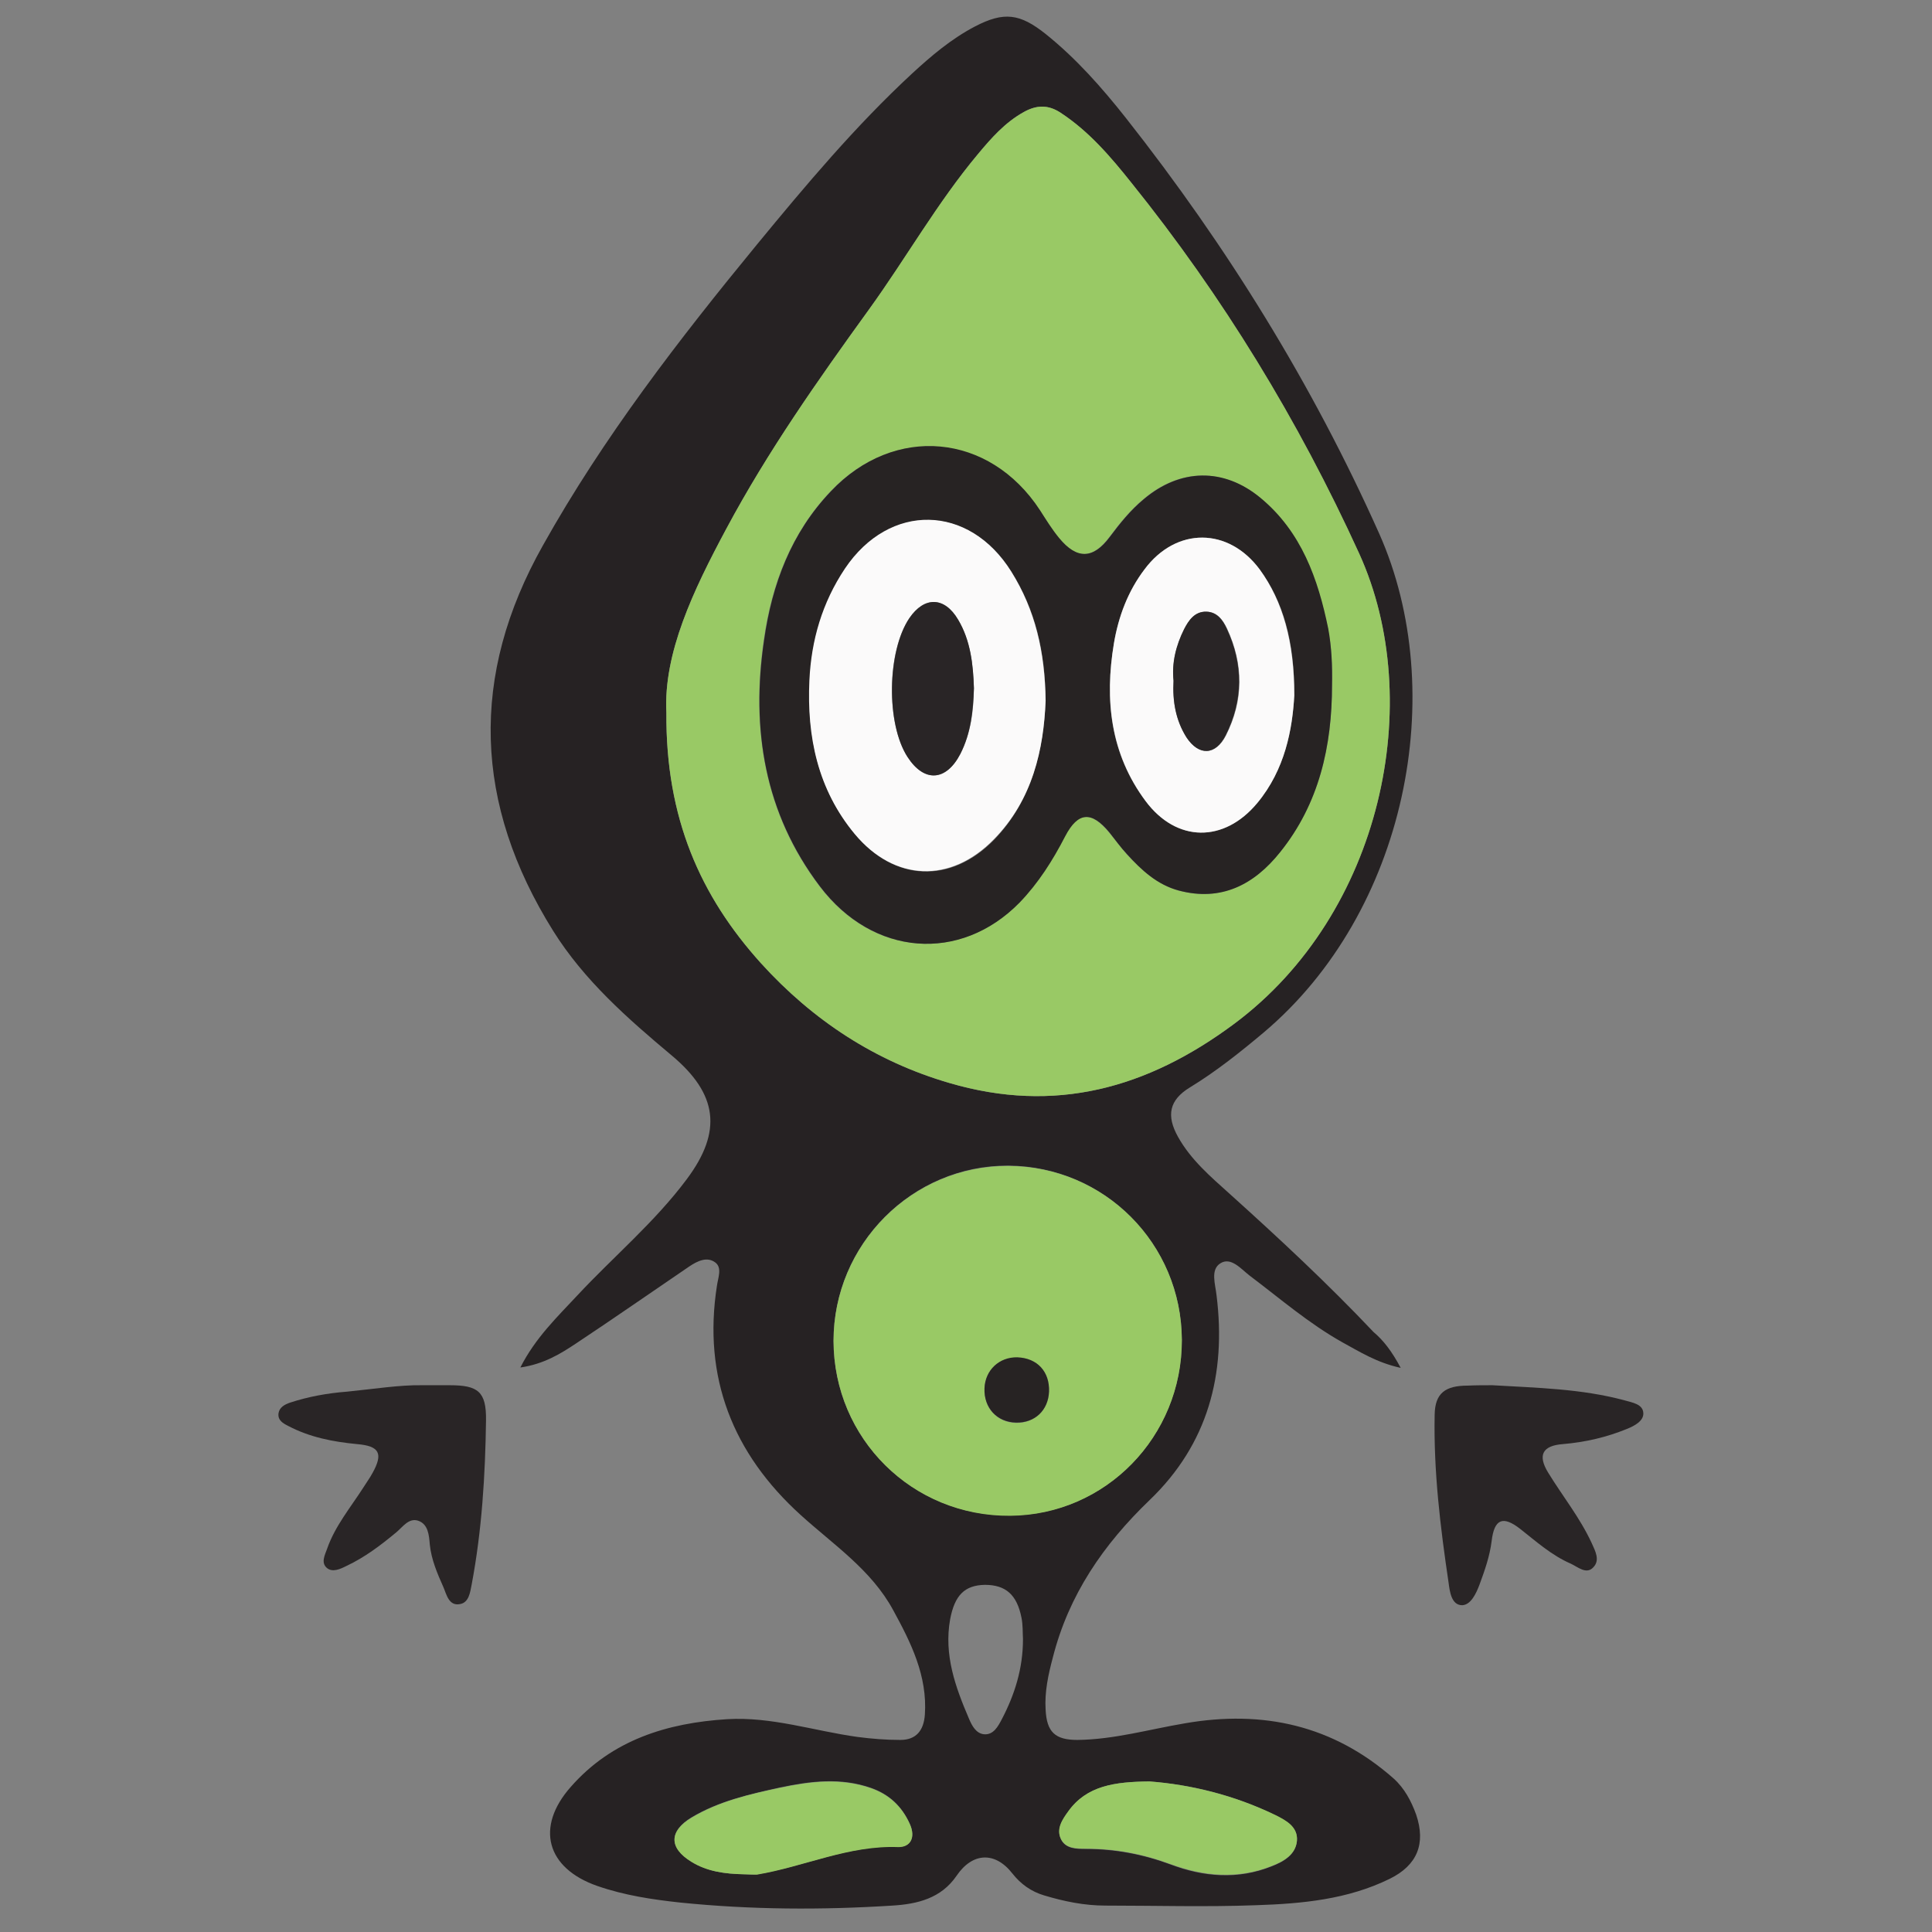 <?xml version="1.0" ?><!DOCTYPE svg  PUBLIC '-//W3C//DTD SVG 1.1//EN'  'http://www.w3.org/Graphics/SVG/1.1/DTD/svg11.dtd'><svg enable-background="new 0 0 512 512" id="Layer_1" version="1.1" viewBox="0 0 512 512" xml:space="preserve" xmlns="http://www.w3.org/2000/svg" xmlns:xlink="http://www.w3.org/1999/xlink"><rect x="0" y="0" width="512" height="512" fill="#808080" stroke="none"/><g><path d="M371.2,362.5c-6.4-1.4-10.9-4.3-15.5-6.8c-8.9-5-16.5-11.6-24.6-17.7c-2.2-1.7-4.9-5-7.7-3.2   c-2.7,1.7-1.3,5.6-1,8.5c2.6,20.9-2.3,39.4-17.7,54.2c-12.3,11.8-21.5,25.2-25.7,41.8c-1.2,4.5-2.2,9.1-1.9,13.8   c0.3,5.9,2.5,8,8.4,8c9.7-0.1,19-2.8,28.5-4.4c20.7-3.6,39.3,0.5,55.3,14.6c2.9,2.6,4.7,6,6,9.6c2.6,7.7,0.3,13.4-7,17   c-11.2,5.5-23.3,6.6-35.4,7c-13.3,0.5-26.7,0.1-40,0.1c-5.5,0-10.9-1.1-16.2-2.7c-3.4-1-6.2-3-8.4-5.8c-4.6-5.9-10.6-5.6-14.8,0.6   c-4.1,6-10.4,7.5-17,7.9c-18.8,1.2-37.5,1.1-56.2-0.8c-7.4-0.8-14.8-1.9-22-4.4c-13.5-4.7-16.5-15.6-7-26.3   c10.9-12.4,25.5-16.9,41.4-17.9c11.8-0.7,23,3.1,34.5,4.7c3.8,0.5,7.6,0.8,11.4,0.8c4.2,0,6.2-2.5,6.5-6.7   c0.7-10.3-3.7-19.1-8.4-27.7c-5.8-10.7-15.8-17.3-24.5-25.2c-18-16.3-26-36.5-22.2-60.8c0.3-2.1,1.4-4.7-0.4-6.1   c-2.2-1.7-4.8-0.4-6.9,1c-10,6.8-19.9,13.7-30,20.4c-4.2,2.8-8.6,5.5-14.8,6.4c4-7.9,9.8-13.4,15.1-19.1   c9.6-10.3,20.5-19.4,29-30.8c9.5-12.7,8.2-22.6-4-32.8c-11.7-9.8-23.2-19.9-31.4-33c-21-33.6-22.2-67.6-2.7-102.2   c16-28.6,36-54.5,56.7-79.7c13-15.8,26.1-31.4,41.1-45.3c5.1-4.7,10.4-9.2,16.7-12.5c7.7-4,11.9-3.4,18.7,2   c8.1,6.5,14.9,14.2,21.3,22.3c26.8,34,49.4,70.5,67.1,110.1c18.7,42,7.3,100.3-30.7,132.3c-6.2,5.2-12.6,10.3-19.5,14.5   c-5.4,3.3-6.3,7.4-3.1,13.1c3.4,6.1,8.7,10.6,13.7,15.1c13.1,11.8,26,23.8,38.1,36.6C366.6,355.2,368.8,358,371.2,362.5z    M176.6,188.9c-0.2,27.9,9,48.5,25.1,66.4c13.7,15.1,30.3,26,49.9,31.7c27.9,8.2,52.4,1.5,75.5-15.7   c39.2-29.2,50.9-85.5,33.1-124.6c-16.1-35.3-36.1-68.1-60.4-98.3c-5.5-6.9-11.3-13.6-18.7-18.5c-3.3-2.2-6.4-2.1-9.8-0.2   c-4.9,2.7-8.6,6.9-12.1,11.1c-10.8,12.9-19,27.6-28.9,41.2c-13.5,18.7-26.8,37.6-37.8,58.1C183.7,156.5,175.8,173.1,176.6,188.9z    M313.2,355.1c-0.1-25.5-20.5-46-46-46.2c-25.4-0.1-46.3,20.8-46.3,46.4c0,25.9,20.9,46.6,46.8,46.3   C293,401.5,313.2,380.7,313.2,355.1z M304.6,472.1c-9.2,0.1-16.6,1.1-21.5,8c-1.6,2.2-3.2,4.7-1.9,7.4c1.3,2.5,4.1,2.5,6.6,2.5   c7.7,0,15.1,1.4,22.4,4.1c8.7,3.3,17.8,4.1,26.8,0.5c3.1-1.2,6.3-3,6.7-6.7c0.3-3.7-2.8-5.4-5.7-6.8   C327,475.6,315.3,472.9,304.6,472.1z M197.1,496.7c1.2,0,2.4,0.2,3.5,0c12.5-2,24.3-7.8,37.4-7.3c3.4,0.1,4.7-2.5,3.1-6.1   c-2.1-4.6-5.4-7.8-10.3-9.5c-8-2.8-16-1.8-24.1-0.1c-8.1,1.8-16.2,3.6-23.4,7.9c-6,3.6-6.1,8.1-0.1,11.7   C187.4,496,192.2,496.6,197.1,496.7z M271.1,434.4c-0.1-1.7,0-3.8-0.4-5.7c-1.2-6.1-4.2-8.7-9.7-8.7c-5.4,0.1-8,2.8-9.2,9.1   c-1.7,9.5,1.4,18,5,26.4c0.8,1.9,1.9,3.9,4,4.1c2.5,0.2,3.7-2.1,4.7-4C268.9,449.1,271.1,442.2,271.1,434.4z" fill="#262223"/><path d="M111.8,367.1c3.4,0,5.4,0,7.4,0c7.5,0,9.7,1.7,9.6,9.3c-0.2,14.6-1.1,29.2-3.8,43.5c-0.4,2-0.7,4.8-3.1,5.2   c-3,0.6-3.6-2.7-4.4-4.5c-1.6-3.6-3.2-7.3-3.6-11.3c-0.2-2.4-0.4-5.4-3.1-6.3c-2.5-0.8-4.1,1.7-5.8,3.1c-4.1,3.4-8.3,6.6-13.2,8.9   c-1.6,0.8-3.7,1.8-5.2,0.5c-1.6-1.4-0.5-3.4,0.1-5.1c2.1-6,6.2-10.9,9.6-16.2c0.8-1.3,1.7-2.5,2.4-3.8c2.9-5.2,1.9-7.2-4.1-7.7   c-6.3-0.6-12.5-1.8-18.2-4.8c-1.4-0.7-2.8-1.5-2.6-3.3c0.2-1.6,1.6-2.4,3.1-2.9c4.9-1.6,9.9-2.5,15.1-2.9   C99,368.1,106,367,111.8,367.1z" fill="#292526"/><path d="M395.5,367.1c11.7,0.7,23.5,0.9,35,4c2.1,0.6,4.9,1,5,3.4c0.1,2.1-2.4,3.4-4.4,4.2c-5.4,2.2-11,3.5-16.9,4   c-5.4,0.4-6.8,2.9-3.9,7.6c3.8,6.2,8.4,11.9,11.5,18.6c1,2.2,2.3,4.6,0.4,6.5c-1.8,1.9-4-0.1-5.9-1c-5.1-2.2-9.2-5.9-13.4-9.2   c-4.6-3.6-6.9-2.7-7.6,3.2c-0.5,4-1.8,7.7-3.2,11.5c-0.9,2.4-2.3,5.4-4.6,5.5c-2.9,0-3.3-3.7-3.6-5.9c-2.2-14.8-4-29.6-3.7-44.6   c0.1-5.7,2.8-7.7,8.8-7.7C391.2,367.1,393.4,367.1,395.5,367.1z" fill="#292526"/><path d="M176.6,188.9c-0.8-15.8,7.1-32.4,15.9-48.8c10.9-20.4,24.2-39.3,37.8-58.1c9.8-13.6,18.1-28.3,28.9-41.2   c3.5-4.2,7.1-8.3,12.1-11.1c3.4-1.9,6.5-2,9.8,0.2c7.5,4.9,13.2,11.6,18.7,18.5c24.3,30.2,44.3,63,60.4,98.3   c17.8,39.1,6.1,95.4-33.1,124.6c-23.1,17.2-47.6,23.9-75.5,15.7c-19.6-5.7-36.2-16.6-49.9-31.7   C185.6,237.5,176.4,216.8,176.6,188.9z M353,181.5c0.1-5-0.1-10-1.1-14.9c-2.7-13.2-7.1-25.7-18-34.7c-9.7-8-21.3-7.8-30.9,0.4   c-3.5,2.9-6.3,6.4-9,10c-4.4,5.9-8.7,6-13.4,0.3c-1.9-2.3-3.4-4.9-5.1-7.4c-13.5-20.4-38.6-22.7-55.4-5   c-10.5,11.1-15.6,24.6-17.7,39.4c-3.4,23.6,0.1,45.9,14.8,65.3c14.1,18.6,37.2,20.3,52.9,4.3c5.1-5.2,8.8-11.2,12.1-17.6   c3.4-6.5,7-6.7,11.7-1c1.6,1.9,3.1,3.9,4.7,5.8c3.9,4.2,8.1,8,13.7,9.6c11.3,3,20-1.6,26.8-10.1C349.6,213,353,197.8,353,181.5z" fill="#99C965"/><path d="M313.2,355.1c0.1,25.6-20.2,46.4-45.5,46.6c-25.9,0.2-46.7-20.4-46.8-46.3c0-25.6,20.8-46.5,46.3-46.4   C292.7,309.1,313.1,329.6,313.2,355.1z M278,368.8c0.2-5.3-3.2-8.9-8.4-9c-4.9-0.1-8.6,3.4-8.7,8.2c-0.2,5.2,3.4,9,8.4,9.1   C274.3,377.1,277.8,373.7,278,368.8z" fill="#99C965"/><path d="M304.6,472.1c10.7,0.8,22.4,3.6,33.4,8.9c2.8,1.4,6,3.1,5.7,6.8c-0.3,3.7-3.6,5.5-6.7,6.7   c-9,3.6-18.1,2.7-26.8-0.5c-7.3-2.7-14.6-4.1-22.4-4.1c-2.5,0-5.4,0-6.6-2.5c-1.4-2.7,0.3-5.2,1.9-7.4   C288,473.2,295.4,472.2,304.6,472.1z" fill="#99C965"/><path d="M197.1,496.7c-4.9-0.1-9.7-0.7-13.9-3.3c-6-3.7-5.9-8.1,0.1-11.7c7.2-4.3,15.3-6.2,23.4-7.9   c8.1-1.7,16-2.7,24.1,0.1c4.8,1.7,8.2,4.8,10.3,9.5c1.6,3.5,0.2,6.2-3.1,6.1c-13.1-0.5-24.9,5.2-37.4,7.3   C199.4,496.8,198.2,496.7,197.1,496.7z" fill="#99C965"/><path d="M353,181.5c0,16.2-3.4,31.5-13.8,44.4c-6.8,8.5-15.5,13.1-26.8,10.1c-5.7-1.5-9.9-5.4-13.7-9.6   c-1.7-1.8-3.2-3.9-4.7-5.8c-4.7-5.7-8.3-5.5-11.7,1c-3.3,6.4-7.1,12.4-12.1,17.6c-15.7,16-38.8,14.3-52.9-4.3   c-14.7-19.4-18.3-41.7-14.8-65.3c2.1-14.8,7.2-28.4,17.7-39.4c16.8-17.8,42-15.5,55.4,5c1.6,2.5,3.2,5.1,5.1,7.4   c4.7,5.7,9,5.6,13.4-0.3c2.7-3.6,5.5-7.1,9-10c9.7-8.2,21.2-8.4,30.9-0.4c10.9,9,15.3,21.5,18,34.7   C352.9,171.5,353.1,176.5,353,181.5z M277.1,185.7c-0.1-13-2.7-24-9-34.1c-11.3-18-32.3-18.4-44.1-0.8c-6,9-8.9,18.9-9.4,29.6   c-0.7,14.9,2.2,28.9,12,40.7c10.5,12.6,25.4,13.2,36.9,1.4C273.7,211.9,276.5,198.5,277.1,185.7z M343,184.3   c0.1-14.4-3-25-9.1-33.3c-8.3-11.3-22.2-11.4-30.6-0.1c-4.4,5.8-6.9,12.5-8.1,19.6c-2.5,15-1,29.3,8.4,41.8   c8.2,11,20.8,11.1,29.6,0.5C340.5,204,342.5,193.2,343,184.3z" fill="#272323"/><path d="M278,368.8c-0.2,4.9-3.7,8.3-8.7,8.2c-5.1-0.1-8.6-3.9-8.4-9.1c0.2-4.8,3.9-8.3,8.7-8.2   C274.9,359.9,278.2,363.5,278,368.8z" fill="#272323"/><path d="M277.1,185.7c-0.5,12.8-3.4,26.2-13.7,36.7c-11.5,11.8-26.4,11.2-36.9-1.4c-9.8-11.8-12.7-25.8-12-40.7   c0.5-10.7,3.4-20.6,9.4-29.6c11.8-17.6,32.9-17.2,44.1,0.8C274.3,161.6,276.9,172.6,277.1,185.7z M258.1,182.4   c-0.2-6.3-0.9-12.6-4.2-18.2c-3.6-6.1-9-6.2-12.9-0.4c-6,8.8-6.2,28-0.5,36.8c4.4,6.8,10.2,6.5,14-0.8   C257.3,194.3,258,188.4,258.1,182.4z" fill="#FBFAFA"/><path d="M343,184.3c-0.5,8.9-2.4,19.6-9.8,28.5c-8.8,10.6-21.4,10.5-29.6-0.5c-9.3-12.5-10.9-26.8-8.4-41.8   c1.2-7.1,3.7-13.8,8.1-19.6c8.4-11.3,22.3-11.2,30.6,0.1C339.9,159.3,343,170,343,184.3z M311,180.4c-0.3,5.5,0.6,10.6,3.5,15   c3.3,5,7.7,4.8,10.4-0.5c4.7-9.3,4.7-18.8,0.3-28.3c-1.1-2.3-2.6-4.4-5.4-4.5c-3.1-0.1-4.8,2.3-5.9,4.6   C311.7,171,310.5,175.7,311,180.4z" fill="#FBFAFA"/><path d="M258.1,182.4c-0.2,6-0.8,11.9-3.6,17.4c-3.8,7.3-9.6,7.6-14,0.8c-5.7-8.8-5.4-28,0.5-36.8   c4-5.8,9.3-5.7,12.9,0.4C257.2,169.7,257.9,176,258.1,182.4z" fill="#292526"/><path d="M311,180.4c-0.5-4.7,0.6-9.3,2.8-13.7c1.2-2.3,2.8-4.7,5.9-4.6c2.9,0.1,4.4,2.3,5.4,4.5   c4.4,9.4,4.4,19-0.3,28.3c-2.7,5.3-7.1,5.5-10.4,0.5C311.6,190.9,310.7,185.9,311,180.4z" fill="#292526"/></g></svg>